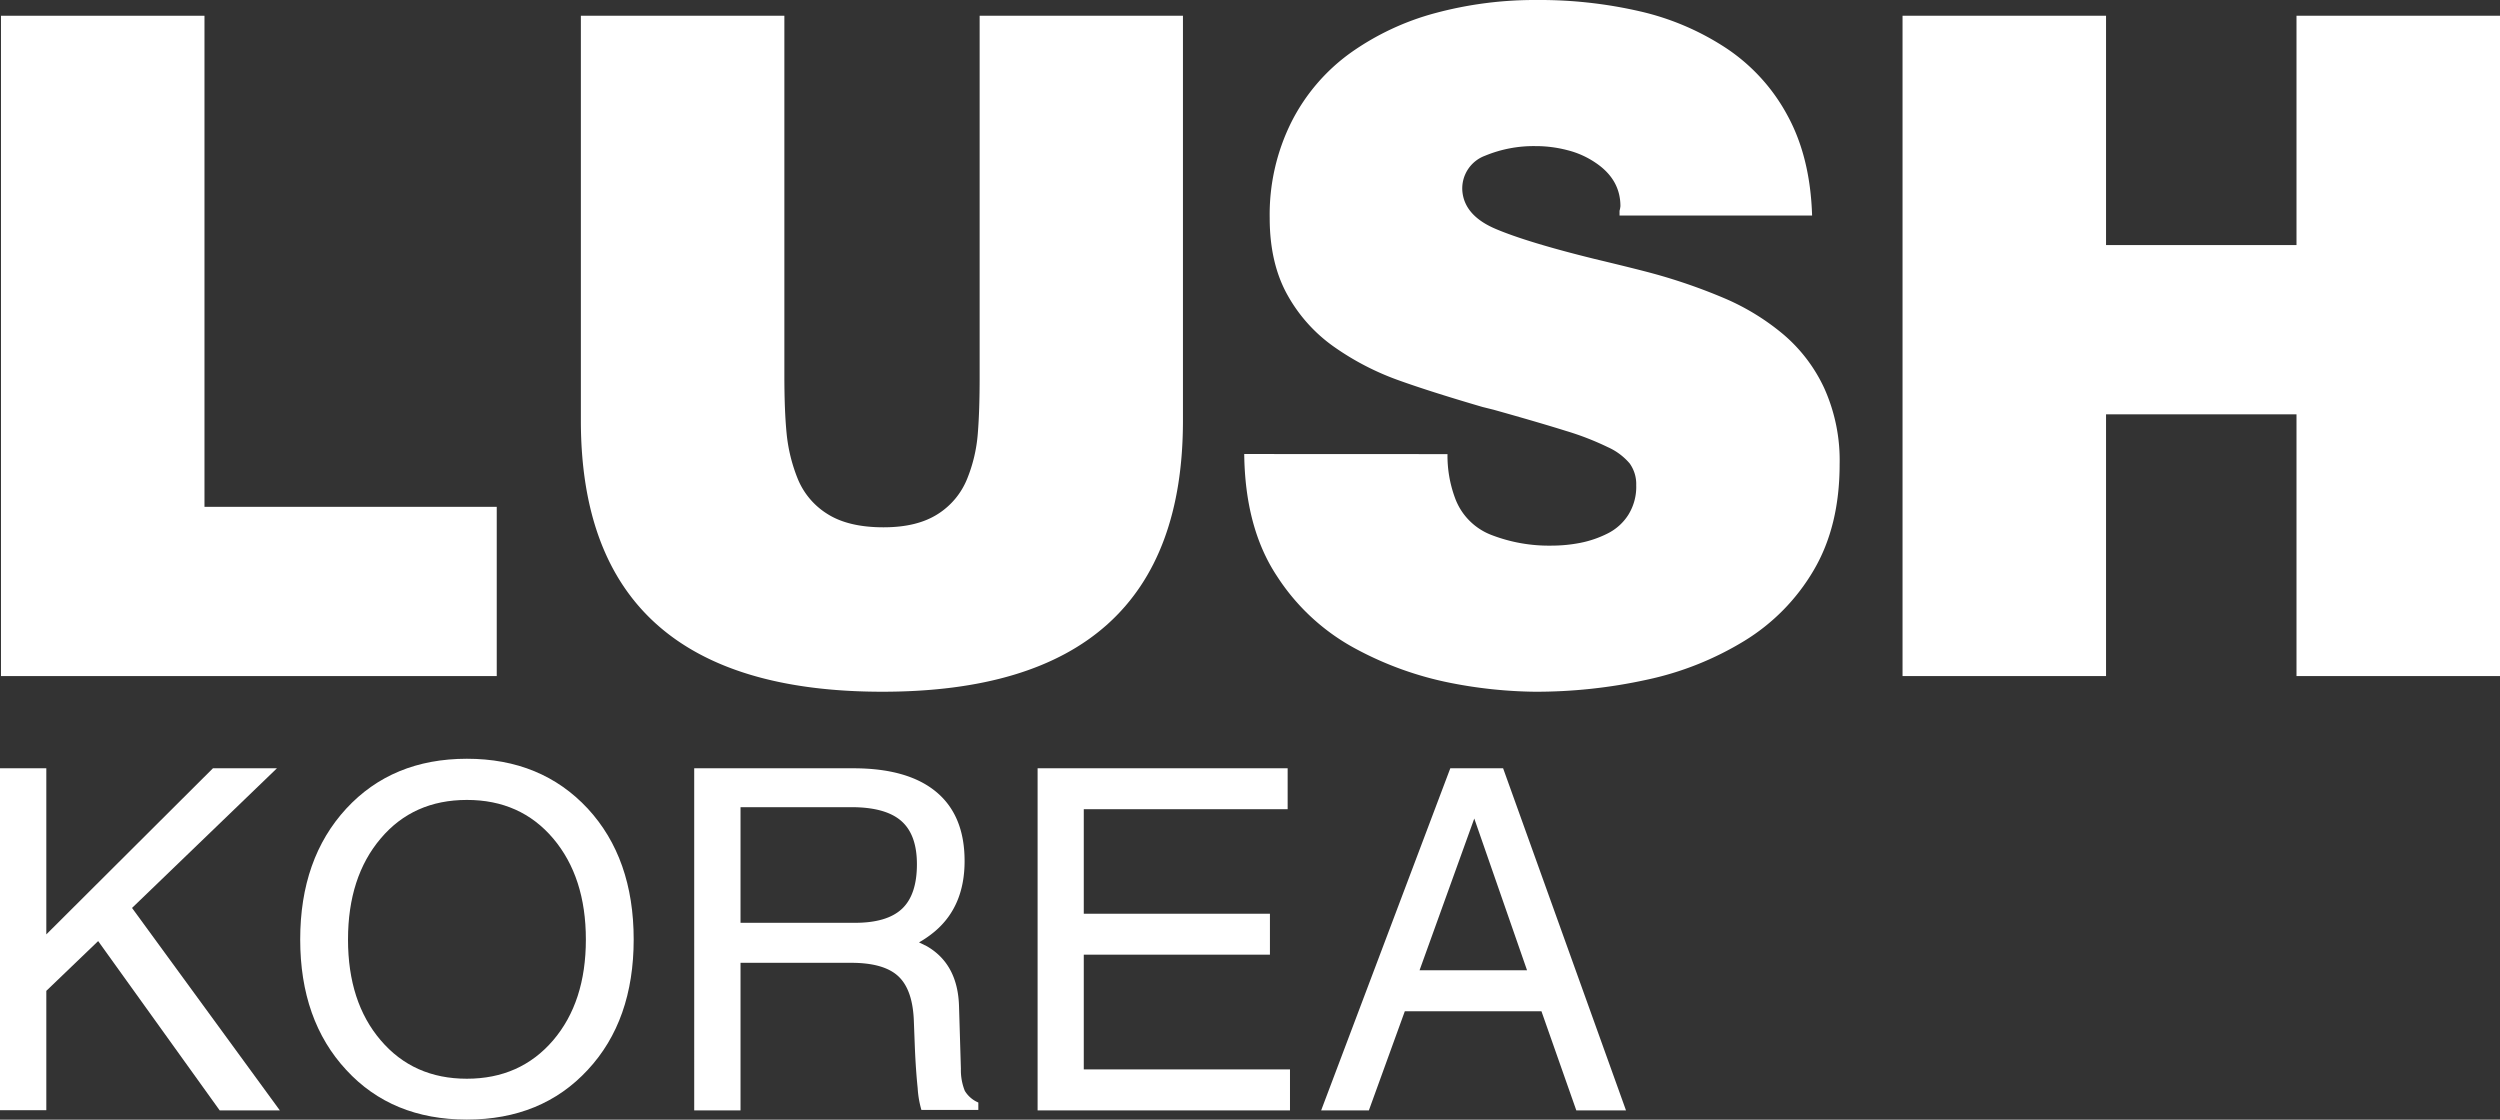 <svg xmlns="http://www.w3.org/2000/svg" viewBox="0 0 534.89 239.56"><rect x="0" y="0" width="534.89" height="239.56" fill="#333333" stroke="none"/><defs><style>.cls-1{fill:#fff;}</style></defs><g id="레이어_2" data-name="레이어 2"><g id="레이어_1-2" data-name="레이어 1"><path class="cls-1" d="M.21,3.37H43.75V108.44h62.53v36.21H.21Z"/><path class="cls-1" d="M253.1,90q0,58-64.31,58-64.51,0-64.51-58V3.37h43.54v77q0,7.53.49,12.47a34.9,34.9,0,0,0,2.37,9.6,15.93,15.93,0,0,0,6.34,7.52c3,1.91,7,2.86,12,2.86s8.77-1,11.67-2.86a16,16,0,0,0,6.24-7.52,32.4,32.4,0,0,0,2.27-9.6q.41-4.95.4-12.47v-77H253.1Z"/><path class="cls-1" d="M309.7,97.16a26.07,26.07,0,0,0,1.58,9.3,13.37,13.37,0,0,0,7.82,8,34.14,34.14,0,0,0,13,2.28,32.07,32.07,0,0,0,6-.59,22.74,22.74,0,0,0,5.84-2,11.13,11.13,0,0,0,4.45-4,11.31,11.31,0,0,0,1.69-6.33,7.59,7.59,0,0,0-1.39-4.65A13.19,13.19,0,0,0,344,95.67a59.8,59.8,0,0,0-8.91-3.46q-5.64-1.77-15.54-4.55l-2.37-.59q-11.48-3.36-18.31-5.84a57.59,57.59,0,0,1-13.15-6.82,33.31,33.31,0,0,1-10.2-11.19q-3.85-6.82-3.86-16.52A44.32,44.32,0,0,1,276.36,26,40.91,40.91,0,0,1,289,11.28a56.53,56.53,0,0,1,18.2-8.51A81.9,81.9,0,0,1,328.7,0a95.56,95.56,0,0,1,22.36,2.47,56.35,56.35,0,0,1,18.4,7.92,40,40,0,0,1,13,14.35q4.86,8.9,5.25,21.37H346.51v-1a5.73,5.73,0,0,0,.19-1q0-5.73-5.34-9.3a18.77,18.77,0,0,0-5.93-2.66,26.77,26.77,0,0,0-6.93-.89,27.21,27.21,0,0,0-10.79,2.07,7.46,7.46,0,0,0-4.84,7.43q.38,5.34,7.12,8.21t21.17,6.43q9.1,2.18,12.67,3.16a119.82,119.82,0,0,1,15.34,5.35,50.26,50.26,0,0,1,12.36,7.61,33.59,33.59,0,0,1,8.8,11.58,37.53,37.53,0,0,1,3.27,16.23q0,13.26-5.54,22.66a43.43,43.43,0,0,1-14.84,15.13,66.5,66.5,0,0,1-20.87,8.31A110.37,110.37,0,0,1,328.3,148a98.18,98.18,0,0,1-17.91-1.88,72.21,72.21,0,0,1-20.18-7.23,45.76,45.76,0,0,1-17-15.63q-6.82-10.29-7-26.12Z"/><path class="cls-1" d="M407.06,3.37H450.6V52.44h40.75V3.37h43.54V144.65H491.35v-56H450.6v56H407.06Z"/><path class="cls-1" d="M0,164.38H9.91v35.54l35.65-35.54H59.25l-31,29.88,31.62,43.31H47L21,201.35,9.91,212v25.54H0Z"/><path class="cls-1" d="M74.09,228.93Q64.23,218.3,64.23,201t9.86-28q9.85-10.65,25.79-10.66T125.75,173q9.83,10.65,9.83,28t-9.83,27.91q-9.84,10.63-25.87,10.63T74.09,228.93Zm44.26-6.35q7-8.21,7-21.56t-7-21.63q-7-8.25-18.47-8.24t-18.42,8.24q-7,8.24-7,21.63t7,21.56q7,8.22,18.42,8.22T118.35,222.58Z"/><path class="cls-1" d="M148.53,164.38h34.05q11.65,0,17.73,5.05t6.07,14.81q0,9.62-6.32,15a22.84,22.84,0,0,1-3.43,2.39l1.64.8q6.67,3.83,6.92,12.89l.4,13.35a11.84,11.84,0,0,0,.84,4.73,6.17,6.17,0,0,0,2.89,2.49v1.59H197.14a21.22,21.22,0,0,1-.8-4.68q-.39-3.78-.59-8.42l-.22-5.77q-.21-6.83-3.34-9.74T181.94,206h-23.5v31.57h-9.91Zm9.91,33.06h24.49q6.87,0,10.06-3t3.19-9.54q0-6.33-3.36-9.26t-10.63-2.94H158.44Z"/><path class="cls-1" d="M222,237.57V164.38H275.5v8.76H231.88V195.5h39.83v8.76H231.88v24.55H276v8.76Z"/><path class="cls-1" d="M310.3,164.38h11.3l26.29,73.19H337.26l-7.46-21.21H300.57l-7.69,21.21H282.67Zm-6.58,43.22h23l-11.29-32.47h0Z"/></g></g></svg>